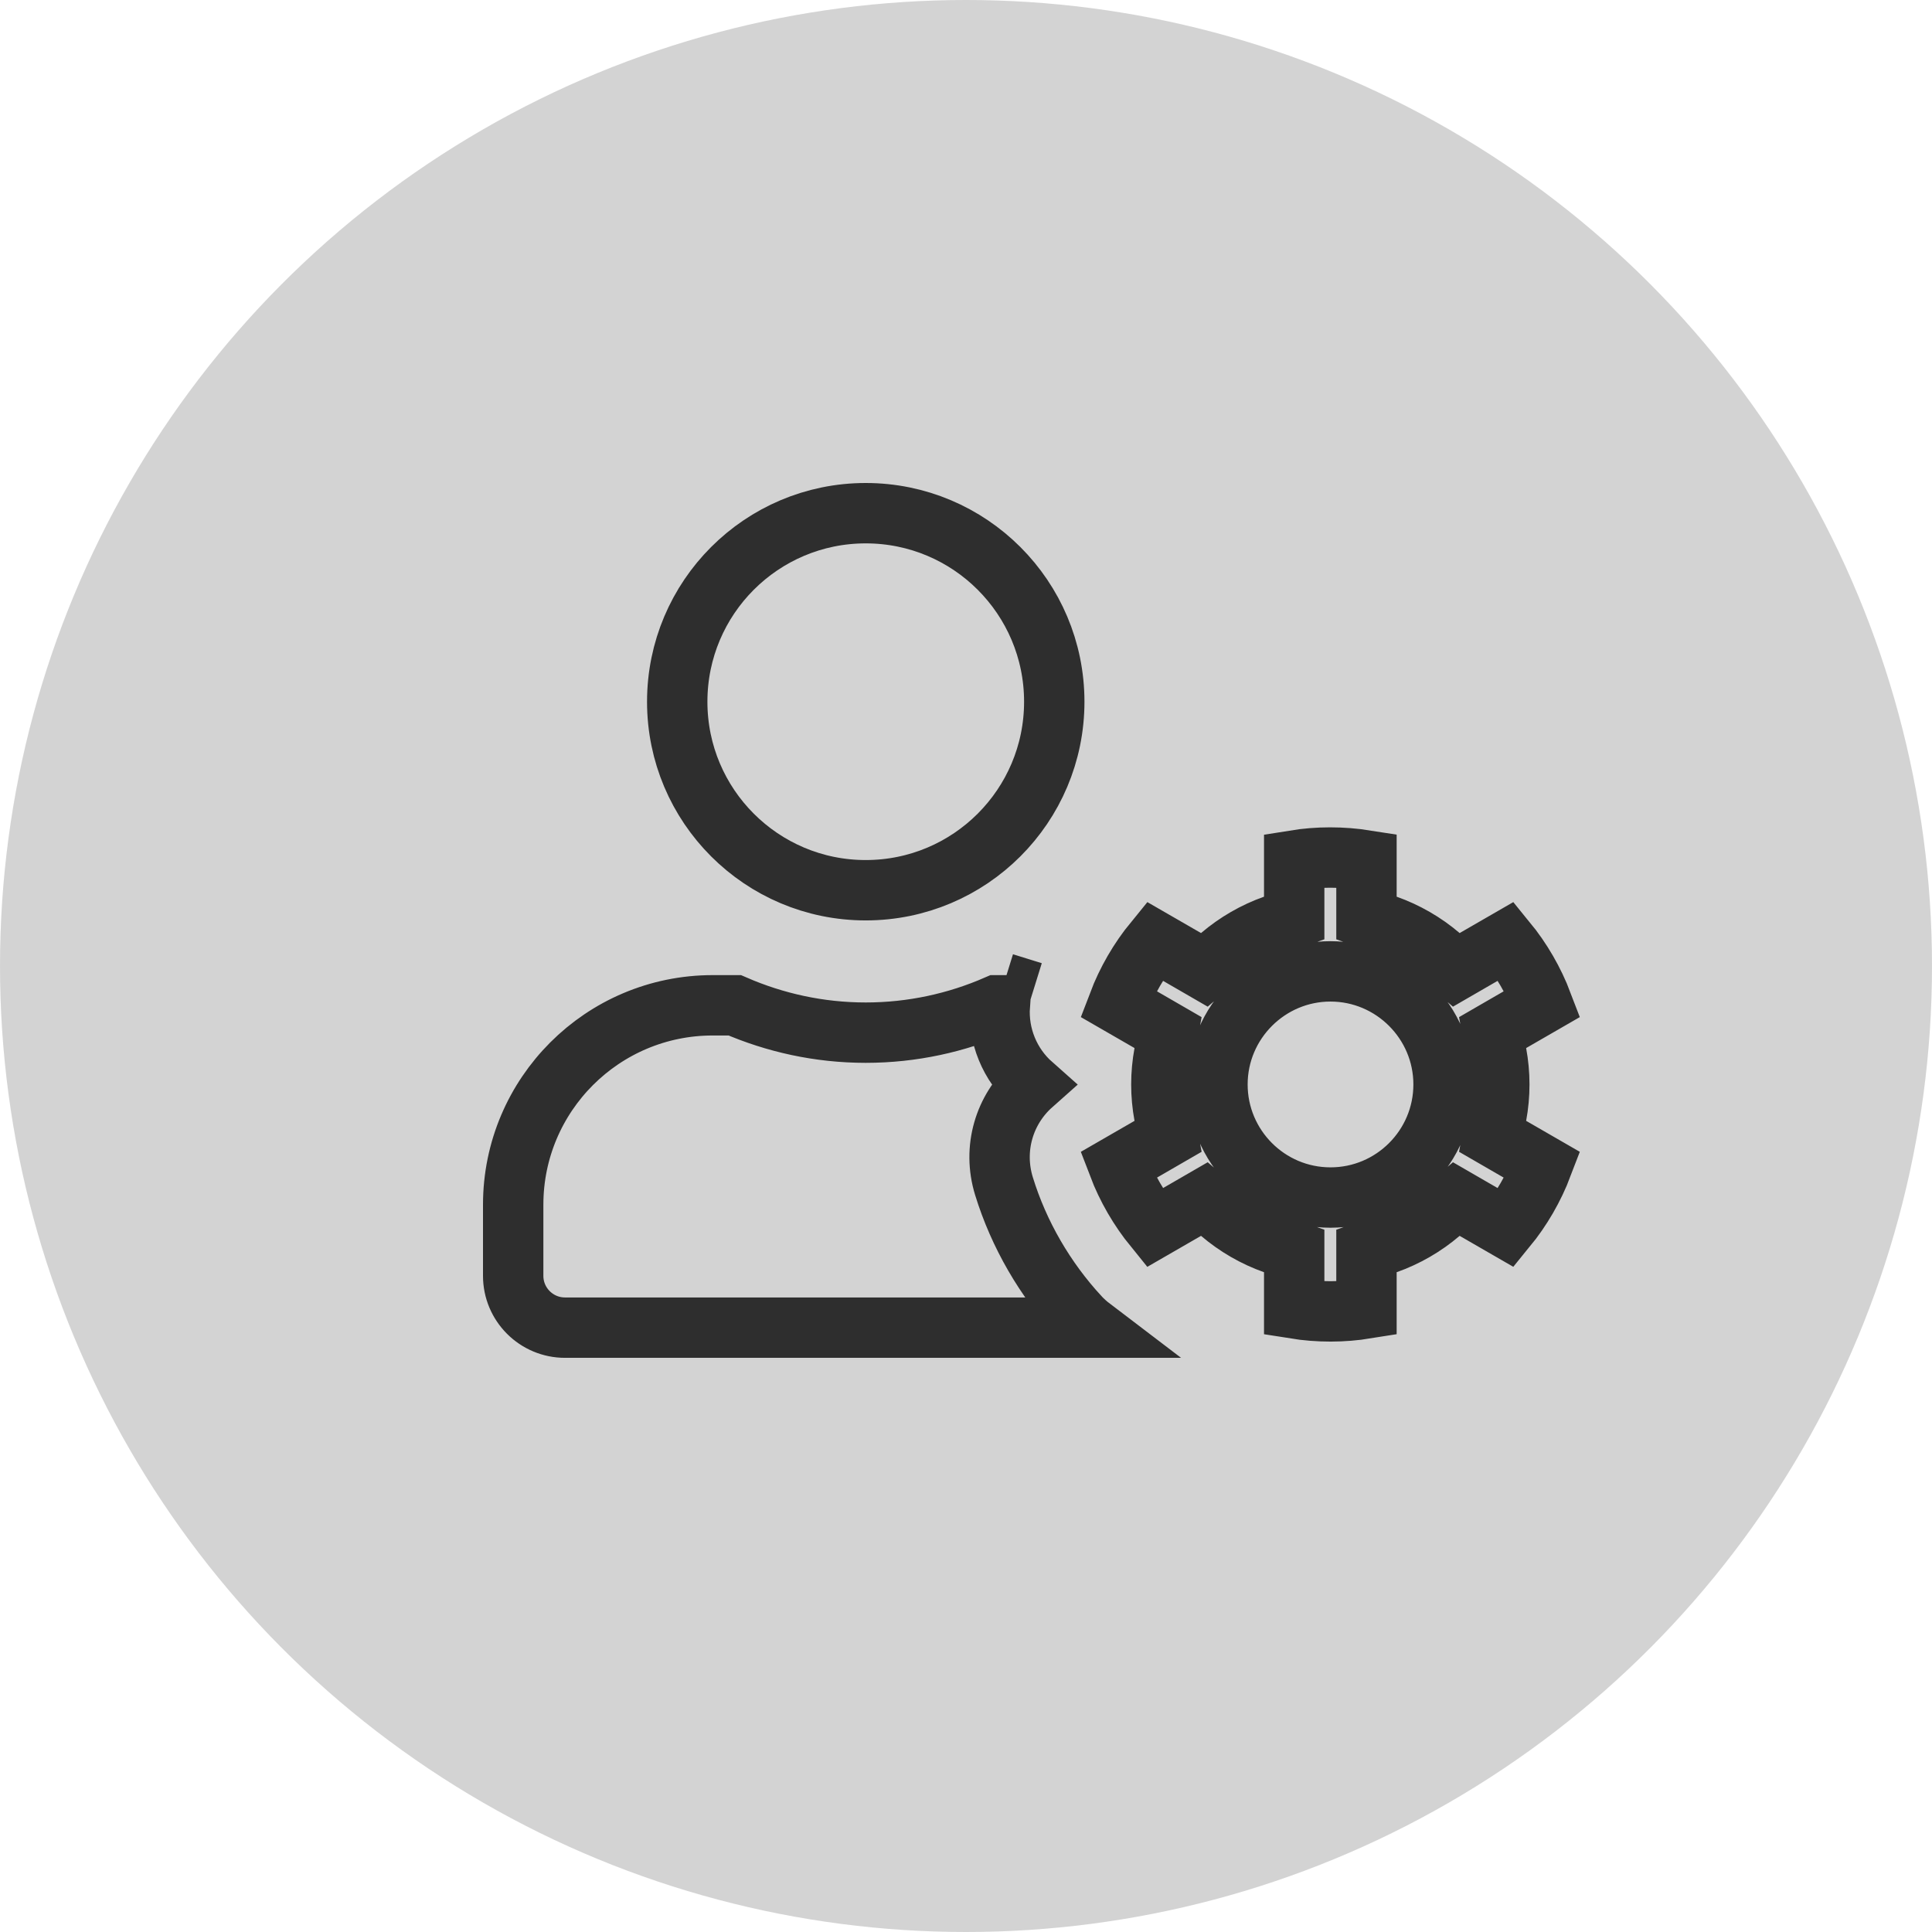 <svg width="32" height="32" viewBox="0 0 32 32" fill="none" xmlns="http://www.w3.org/2000/svg">
<circle cx="16" cy="16" r="16" fill="#A9A9A9" fill-opacity="0.5"/>
<path d="M24.786 18.474L24.722 18.821L25.028 18.998L25.548 19.298C25.404 19.677 25.2 20.028 24.947 20.337L24.427 20.037L24.121 19.86L23.852 20.089C23.591 20.312 23.29 20.486 22.965 20.601L22.633 20.72V21.072V21.673C22.244 21.736 21.84 21.738 21.436 21.673V21.072V20.72L21.104 20.601C20.779 20.486 20.479 20.312 20.217 20.089L19.948 19.86L19.642 20.037L19.122 20.337C18.869 20.026 18.665 19.676 18.521 19.298L19.041 18.998L19.347 18.821L19.283 18.474C19.22 18.135 19.22 17.789 19.283 17.45L19.347 17.103L19.041 16.926L18.521 16.626C18.665 16.247 18.869 15.896 19.122 15.587L19.642 15.887L19.948 16.064L20.217 15.835C20.479 15.612 20.779 15.438 21.104 15.323L21.436 15.205V14.852V14.251C21.825 14.188 22.229 14.187 22.633 14.251V14.852V15.205L22.965 15.323C23.29 15.438 23.591 15.612 23.852 15.835L24.121 16.064L24.427 15.887L24.947 15.587C25.2 15.896 25.404 16.247 25.548 16.626L25.028 16.926L24.722 17.103L24.786 17.45C24.849 17.789 24.849 18.135 24.786 18.474ZM25.16 20.46L25.157 20.458C25.158 20.459 25.159 20.459 25.16 20.46ZM18.909 15.464L18.912 15.466C18.911 15.465 18.91 15.465 18.909 15.464ZM17.88 21.811C17.942 21.876 18.008 21.936 18.079 21.99H9.358C8.885 21.99 8.5 21.606 8.5 21.132V19.954C8.5 18.131 9.98 16.651 11.804 16.651H12.17C12.836 16.94 13.568 17.104 14.339 17.104C15.111 17.104 15.845 16.94 16.509 16.651H16.56C16.525 17.148 16.723 17.634 17.097 17.965C16.632 18.378 16.438 19.027 16.629 19.646C16.875 20.446 17.31 21.194 17.878 21.808L17.878 21.808L17.88 21.811ZM16.875 16.359L17.107 16.431L16.63 16.283C16.63 16.283 16.63 16.283 16.63 16.283L16.875 16.359ZM20.165 17.962C20.165 18.993 21.002 19.835 22.037 19.835C23.073 19.835 23.91 18.993 23.91 17.962C23.91 16.93 23.069 16.089 22.037 16.089C21.006 16.089 20.165 16.93 20.165 17.962ZM17.462 11.623C17.462 13.347 16.064 14.745 14.339 14.745C12.615 14.745 11.217 13.347 11.217 11.623C11.217 9.898 12.615 8.5 14.339 8.5C16.064 8.5 17.462 9.898 17.462 11.623Z" stroke="#2E2E2E"/>
</svg>
